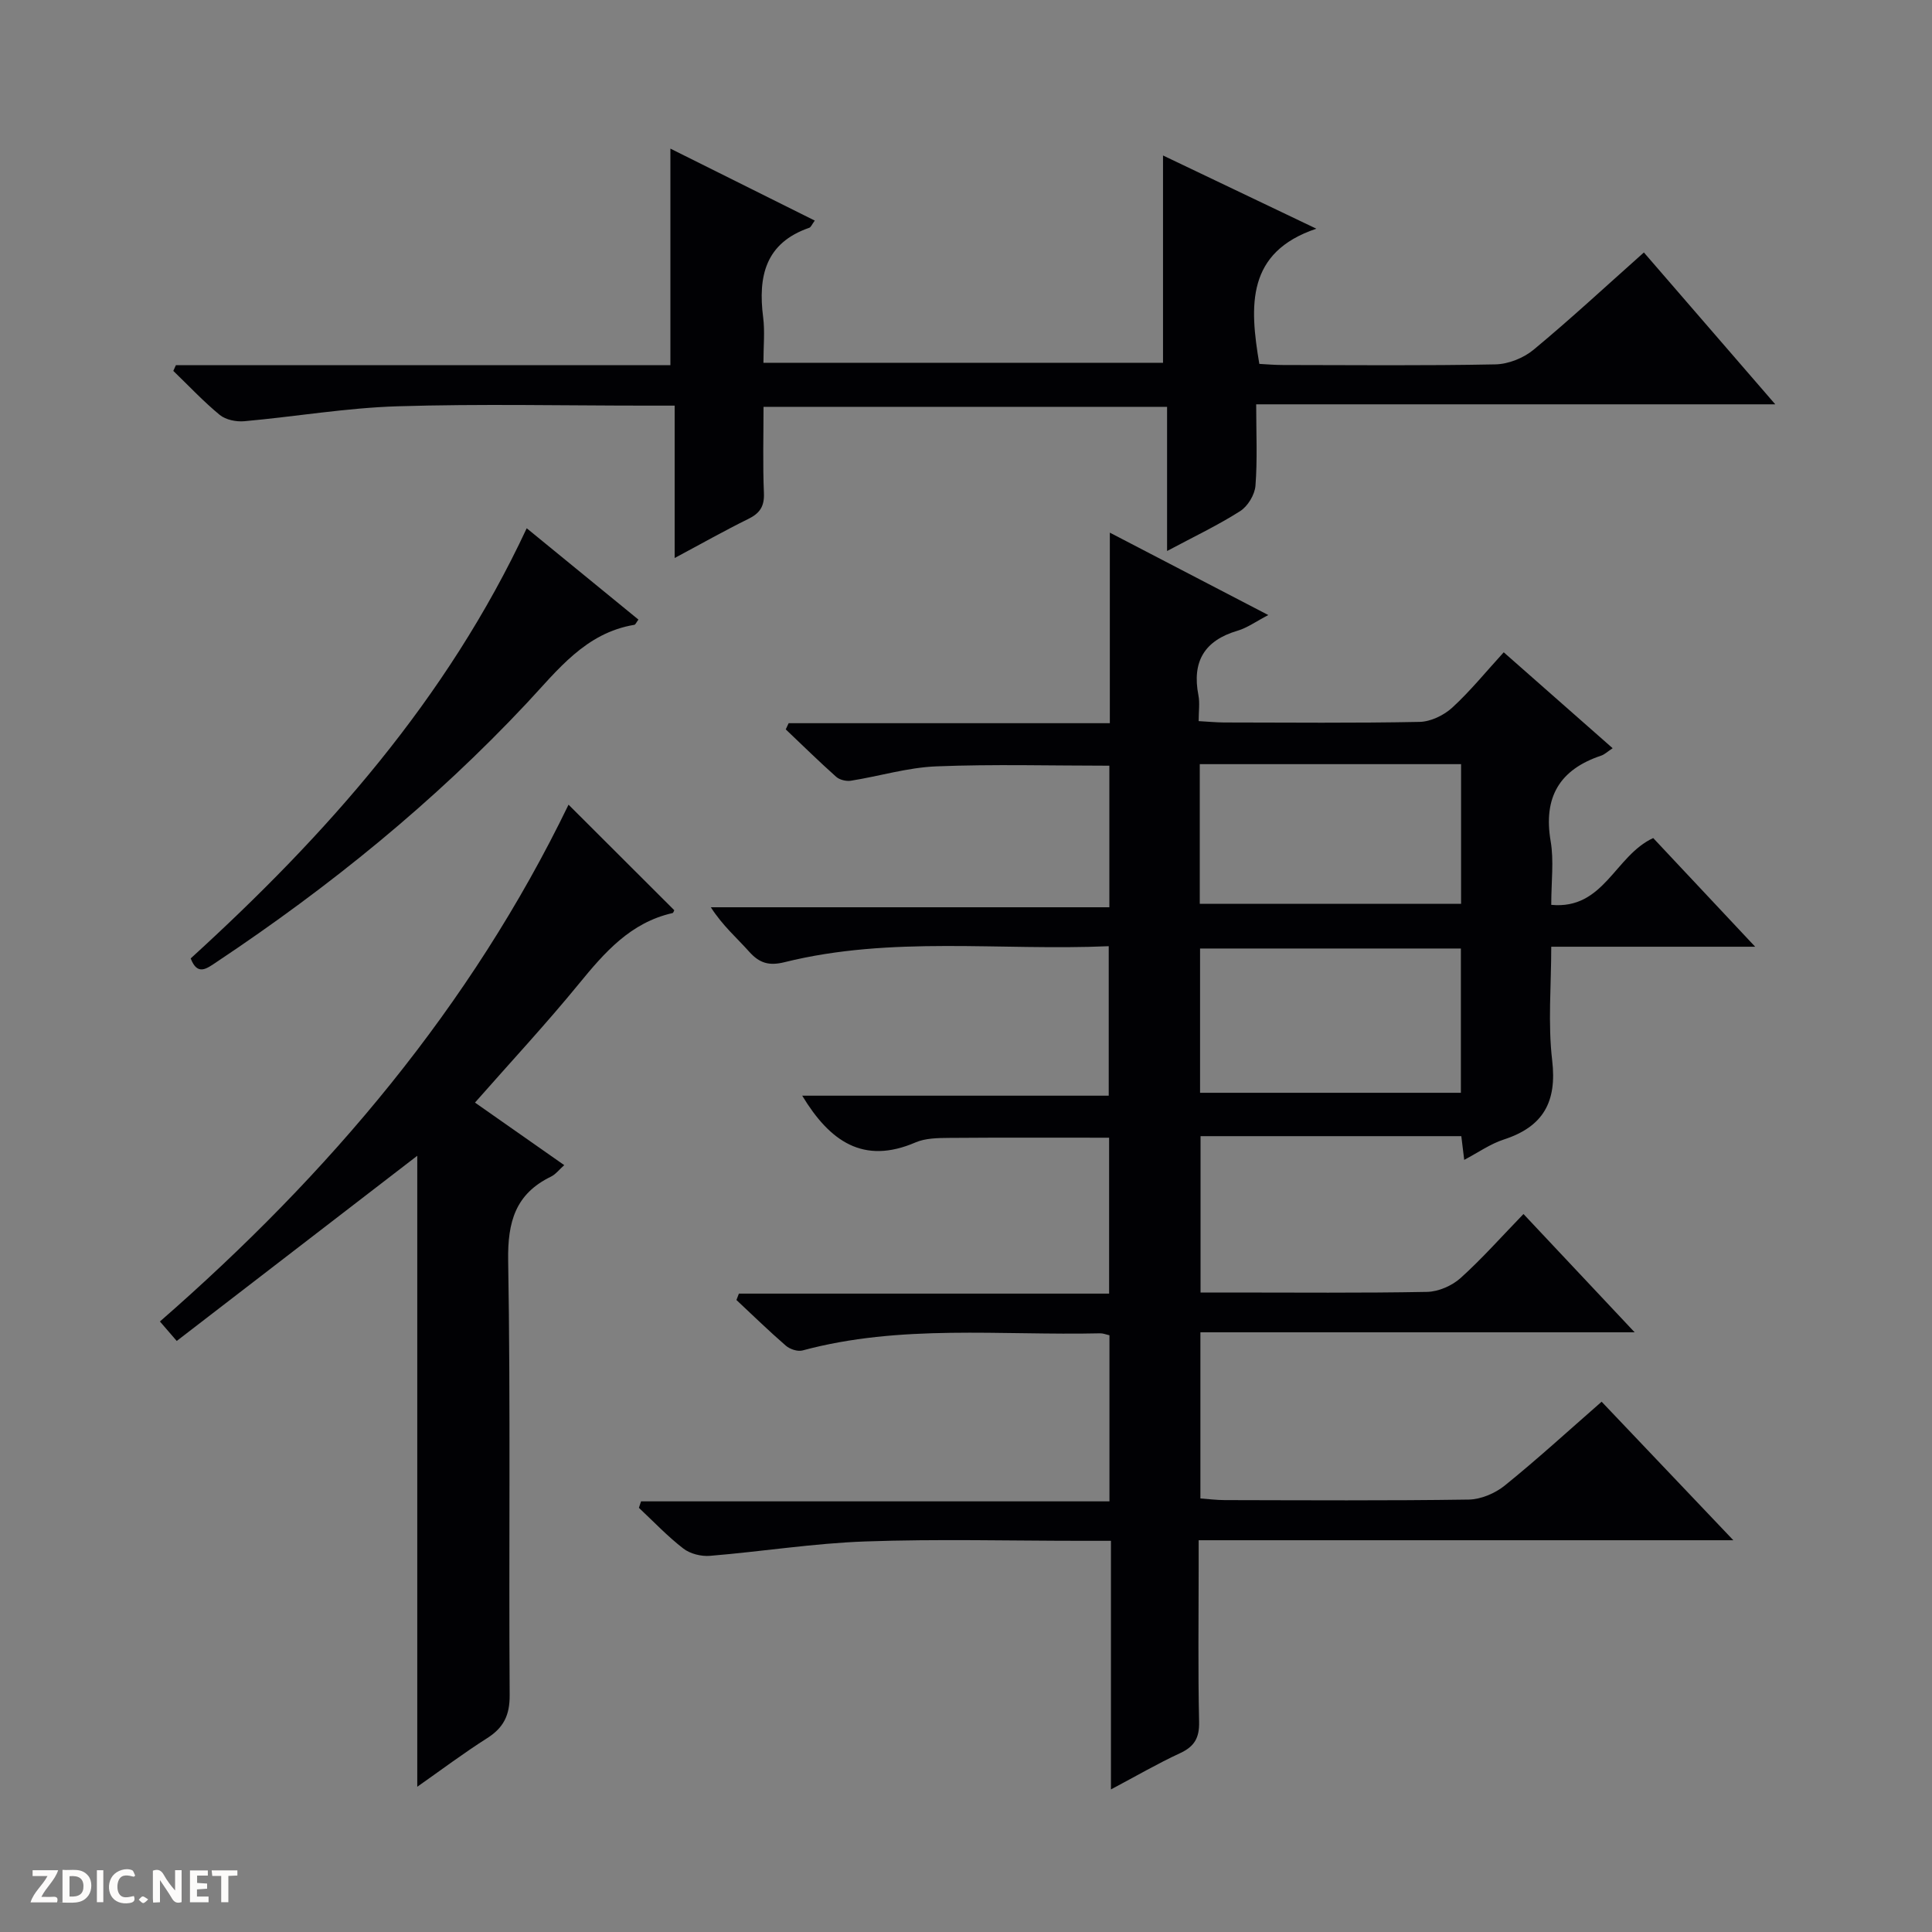 <svg enable-background="new 0 0 400 400" viewBox="0 0 400 400" xmlns="http://www.w3.org/2000/svg"><rect x="0" y="0" width="400" height="400" fill="#808080" stroke="none"/><g fill="#fcfbfa"><path d="m37.59 393.81c-.92.31-1.52.05-2-.78-.7-1.2-1.52-2.34-2.47-3.78v4.59c-.55.03-.95.05-1.41.07-.03-.37-.06-.64-.06-.91 0-1.91 0-3.81 0-5.7 1.13-.41 1.77-.03 2.29.91.62 1.11 1.38 2.14 2.31 3.19v-4.2h1.35v6.61z"/><path d="m12.94 393.88v-6.75c1.9.19 3.93-.54 5.37 1.29.8 1.01.78 2.88.03 3.97-1.37 1.97-3.4 1.51-6.4 1.49m2.45-1.22c2.04.12 2.92-.58 2.89-2.21-.03-1.51-.98-2.19-2.89-2z"/><path d="m11.81 393.87h-5.49c.68-2.18 2.47-3.48 3.51-5.45h-3.08v-1.21h5.29c-.71 2.13-2.44 3.48-3.47 5.51.86 0 1.63.04 2.39-.01.79-.05 1.14.21.85 1.16"/><path d="m39.33 393.86v-6.61h3.7v1.07h-2.22v1.52c.68.04 1.34.09 2.07.13v1.07c-.72.05-1.38.09-2.1.14v1.48h2.4v1.19h-3.85z"/><path d="m27.71 388.56c-1.15-.3-2.46-.61-3.1.64-.37.73-.41 1.93-.06 2.67.63 1.35 1.99.93 3.17.68.35.94-.01 1.32-.93 1.46-1.62.25-3.05-.27-3.76-1.48-.73-1.24-.6-3.03.31-4.17.88-1.11 2.71-1.7 4-1.16.32.13.44.74.65 1.12-.1.08-.19.16-.28.24"/><path d="m49.15 387.24v1.07c-.59.02-1.17.05-1.87.08v5.44h-1.48v-5.44h-1.85c-.05-.4-.08-.73-.13-1.15z"/><path d="m20.06 387.21h1.33v6.62h-1.33z"/><path d="m30.68 393.25c-.39.38-.8.79-1.05.76-.32-.05-.6-.45-.9-.7.26-.24.51-.64.8-.67.29-.04.62.3 1.15.61"/></g><path d="m315.42 251.35c7.83 8.33 15.08 16.04 23.02 24.49-30.47 0-60.01 0-89.91 0v34.4c1.59.11 3.33.34 5.06.34 16.83.03 33.67.14 50.5-.11 2.52-.04 5.45-1.29 7.45-2.9 6.73-5.44 13.12-11.29 20.06-17.36 8.89 9.35 17.72 18.64 27.27 28.68-37.36 0-73.61 0-110.7 0v5.58c0 10.67-.15 21.34.09 32 .08 3.33-.96 5.13-3.95 6.51-4.63 2.14-9.05 4.72-14.3 7.5 0-17.49 0-34.19 0-51.47-2.3 0-4.07 0-5.85 0-15 0-30.01-.4-44.99.13-10.75.38-21.45 2.1-32.19 2.98-1.81.15-4.09-.42-5.5-1.51-3.28-2.53-6.16-5.58-9.2-8.43.15-.45.29-.9.44-1.34h96.98c0-11.99 0-23.08 0-34.39-.71-.15-1.33-.42-1.94-.4-20.58.47-41.32-1.93-61.62 3.55-1.01.27-2.61-.27-3.44-.99-3.51-3.04-6.84-6.29-10.23-9.46.17-.44.34-.88.51-1.32h76.65c0-11.2 0-21.62 0-32.28-11.03 0-22.1-.05-33.18.04-2.31.02-4.84.05-6.89.93-10.82 4.67-17.76-.23-23.47-9.67h63.46c0-10.57 0-20.43 0-30.95-22.48.98-44.99-2.19-67.12 3.31-3.22.8-5.2.2-7.32-2.17-2.54-2.85-5.47-5.35-7.94-9.2h82.51c0-10.31 0-19.74 0-29.31-12.05 0-23.98-.34-35.88.14-5.91.24-11.74 2.04-17.64 2.97-.97.15-2.34-.18-3.05-.82-3.56-3.17-6.97-6.53-10.43-9.81.2-.43.4-.85.6-1.28h66.5c0-13.25 0-25.83 0-39.45 11.3 5.88 21.8 11.34 32.81 17.06-2.54 1.32-4.34 2.64-6.36 3.24-6.87 2.02-9.47 6.39-8.11 13.37.31 1.58.05 3.27.05 5.35 2.01.11 3.63.27 5.25.28 13.5.02 27 .15 40.5-.12 2.29-.05 5.01-1.36 6.74-2.94 3.77-3.46 7.02-7.48 10.67-11.47 7.56 6.66 14.88 13.1 22.55 19.86-1.07.71-1.66 1.29-2.36 1.53-8.65 2.89-12.03 8.63-10.47 17.74.69 4.04.12 8.3.12 13.16 10.93 1.04 13.15-10.17 21.11-13.83 6.47 6.9 13.33 14.21 21.11 22.5-8.01 0-14.75 0-21.49 0-6.66 0-13.31 0-20.73 0 0 8.01-.71 15.86.19 23.52 1.02 8.63-1.86 13.75-10.03 16.4-2.77.9-5.26 2.67-8.18 4.21-.23-1.9-.41-3.31-.6-4.91-18.02 0-35.81 0-53.99 0v32.37h5.94c13.67 0 27.33.13 40.99-.13 2.34-.05 5.12-1.27 6.89-2.85 4.45-4.01 8.44-8.52 13.04-13.27zm-12.96-25.1c0-10.21 0-20.08 0-29.87-18.23 0-36.09 0-54 0v29.87zm-54.06-68.04v28.91h54.1c0-9.89 0-19.3 0-28.91-18.06 0-35.81 0-54.1 0z" fill="#010104"/><path d="m36.42 75.6h102.38c0-15.21 0-29.77 0-44.83 9.77 4.87 19.72 9.83 29.89 14.9-.59.79-.78 1.36-1.14 1.49-9.1 3.14-10.63 10.07-9.55 18.52.38 2.94.06 5.97.06 9.43h82.73c0-14.28 0-28.48 0-42.92 10.25 4.9 20.85 9.96 31.75 15.16-14.49 4.86-13.86 15.91-11.81 27.99 1.35.07 3.11.23 4.88.23 14.67.02 29.34.16 44-.13 2.68-.05 5.82-1.31 7.9-3.03 7.67-6.36 14.97-13.14 22.84-20.14 8.99 10.39 17.77 20.54 27.2 31.44-36.12 0-71.45 0-107.47 0 0 6.01.27 11.46-.15 16.86-.15 1.87-1.59 4.25-3.18 5.26-4.57 2.91-9.5 5.25-15.12 8.25 0-10.47 0-20.04 0-29.85-28.01 0-55.44 0-83.55 0 0 5.99-.17 11.93.08 17.86.12 2.77-.86 4.19-3.25 5.36-4.88 2.4-9.61 5.08-15.23 8.08 0-10.92 0-20.98 0-31.55-2.38 0-4.16 0-5.94 0-17.17 0-34.34-.39-51.49.14-10.58.33-21.1 2.14-31.67 3.09-1.67.15-3.85-.29-5.09-1.31-3.4-2.8-6.43-6.05-9.61-9.11.16-.39.35-.79.54-1.19z" fill="#010104"/><path d="m117.71 166.6c7.5 7.48 14.67 14.64 21.89 21.85-.08.13-.18.55-.36.59-8.67 1.96-14.03 8.1-19.36 14.62-6.82 8.34-14.17 16.24-21.54 24.62 6.29 4.41 12.24 8.58 18.48 12.95-1.08.96-1.79 1.91-2.73 2.37-7.39 3.58-9.01 9.4-8.88 17.39.51 29.98.11 59.96.31 89.95.03 4.19-1.25 6.76-4.68 8.94-4.87 3.09-9.49 6.57-14.45 10.05 0-43.73 0-87.04 0-130.64-16.49 12.69-32.99 25.4-49.8 38.34-1.27-1.48-2.19-2.54-3.48-4.03 35-30.52 64.37-65.21 84.6-107z" fill="#010104"/><path d="m109.05 109.37c8.03 6.56 15.58 12.74 23.13 18.91-.45.6-.61 1.04-.84 1.08-10.15 1.69-15.85 9.35-22.29 16.23-19.19 20.48-40.86 38.04-64.2 53.58-2.04 1.36-3.96 2.94-5.37-.74 28.04-25.55 53-53.58 69.57-89.06z" fill="#010104"/></svg>